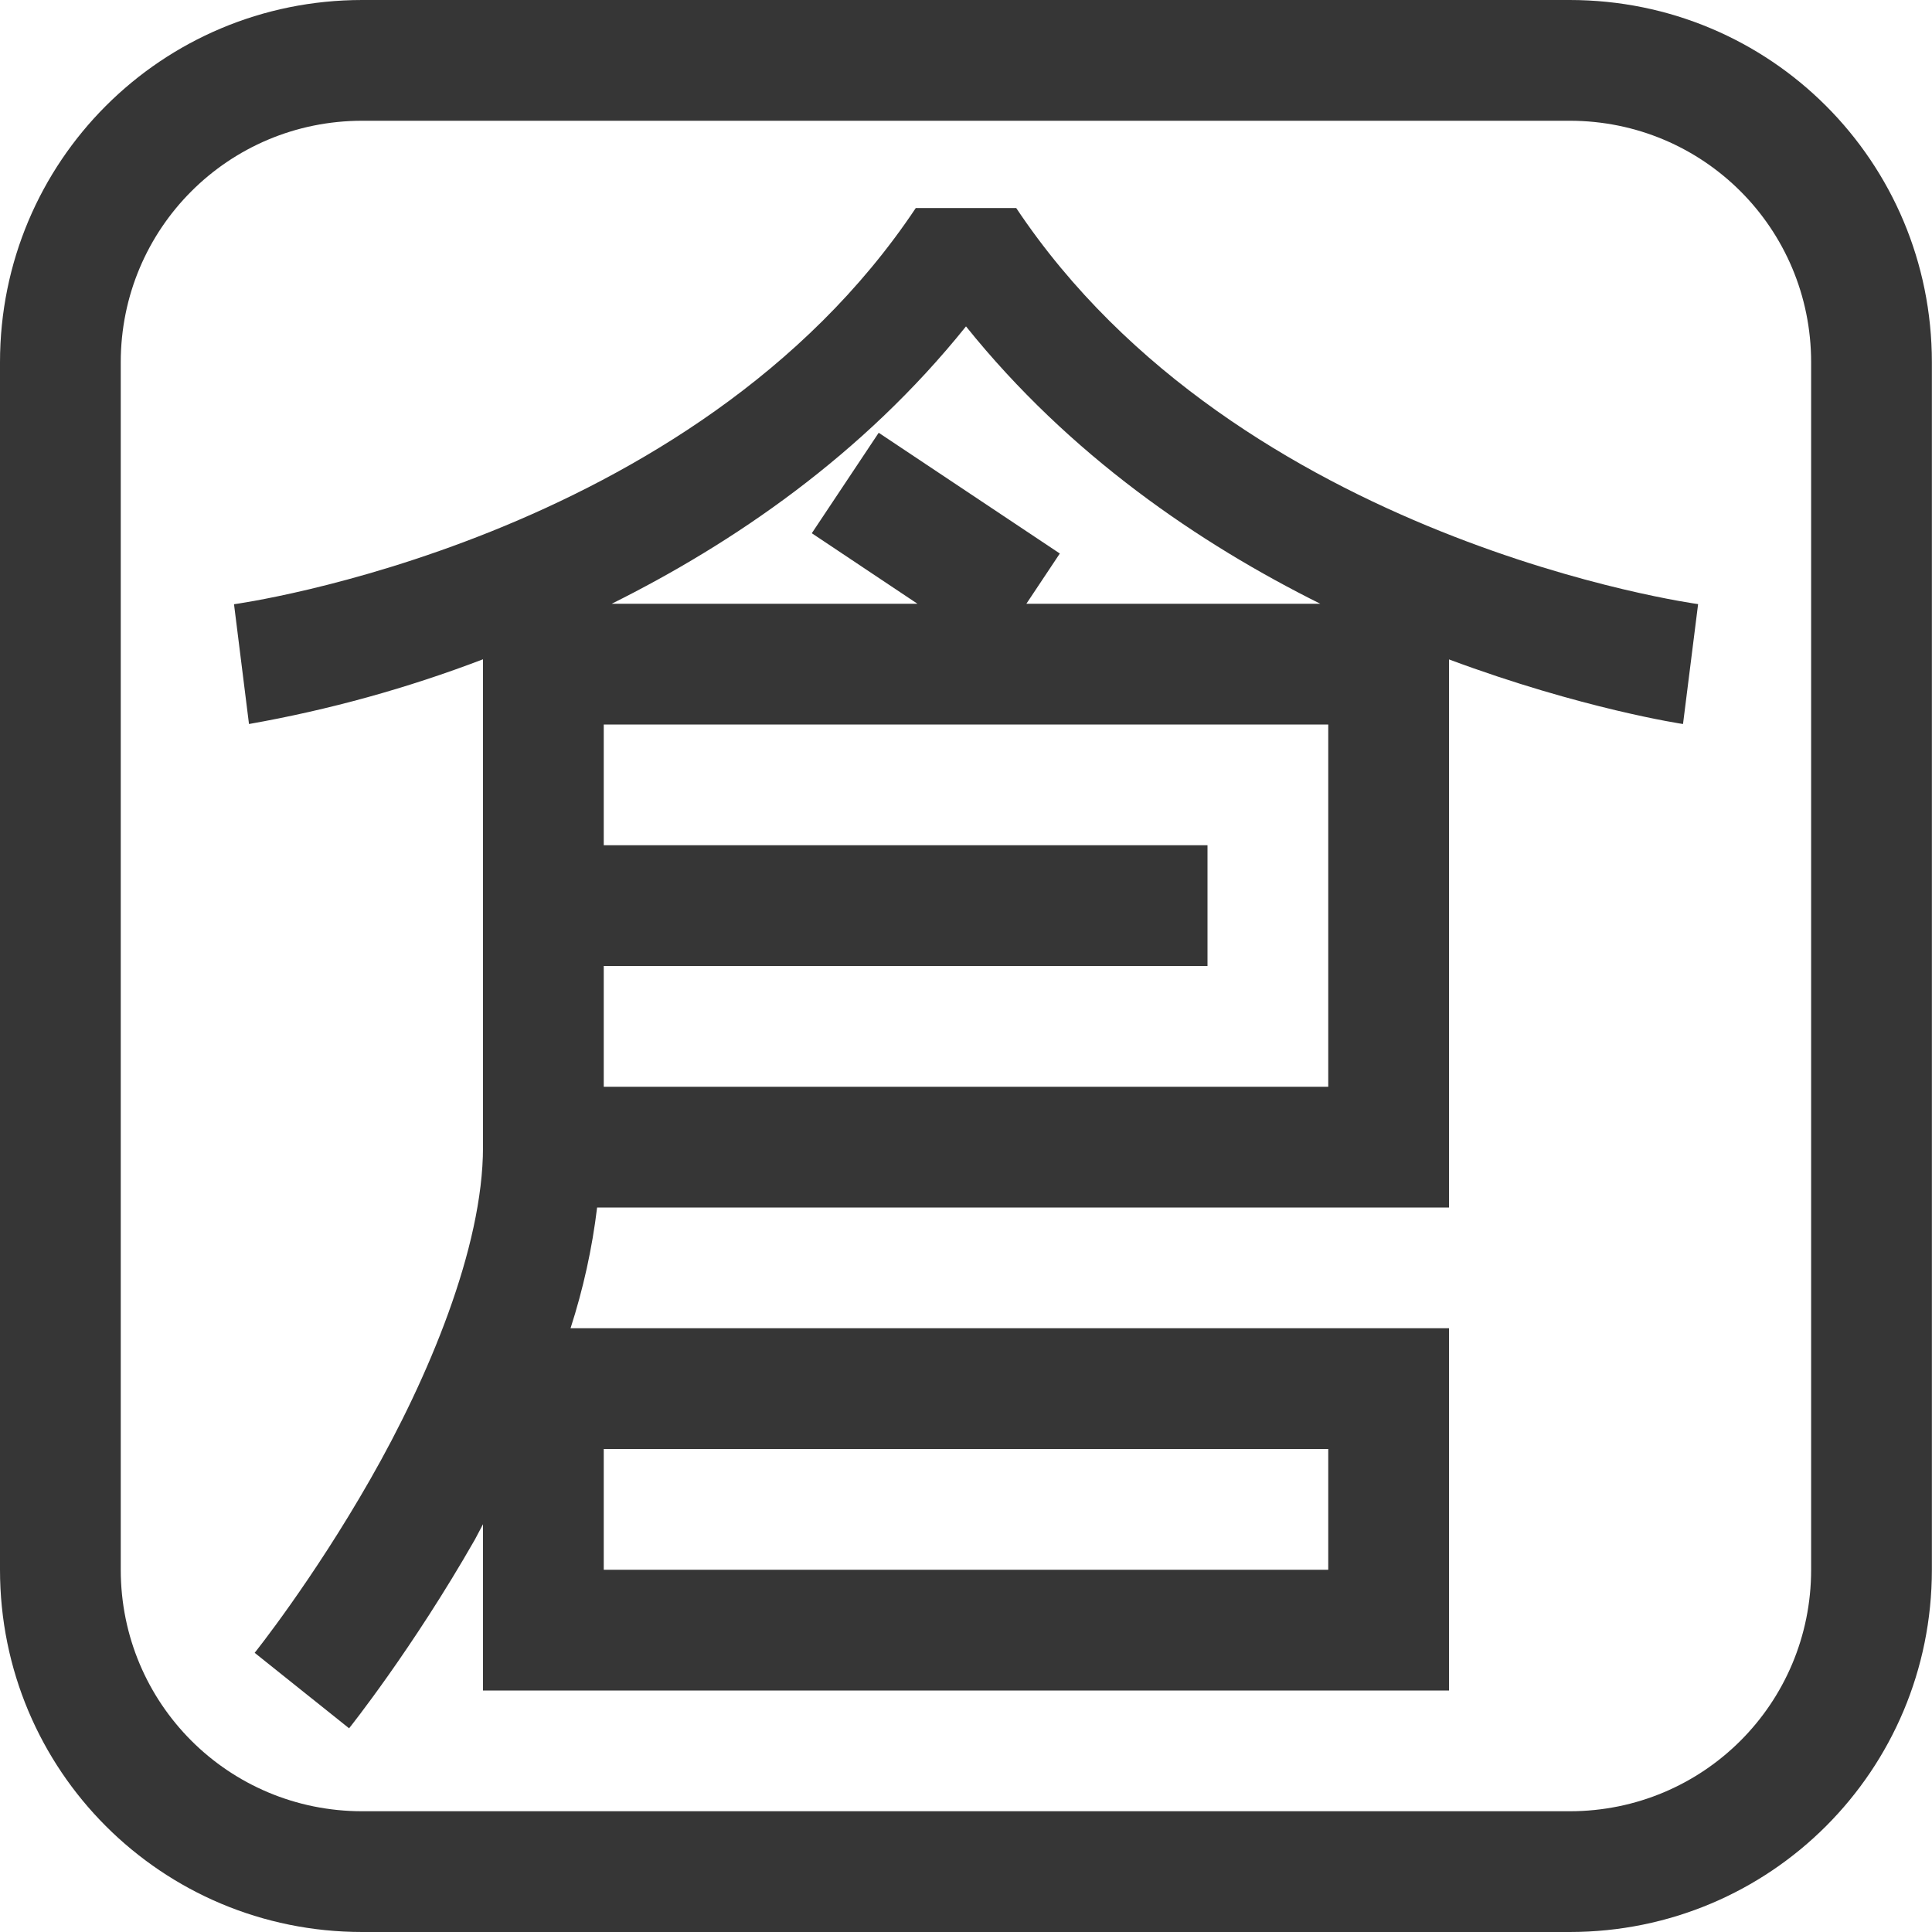<?xml version="1.0" encoding="UTF-8"?>
<svg width="16" height="16" version="1.1" xmlns="http://www.w3.org/2000/svg">
 <defs>
  <style id="current-color-scheme" type="text/css"/>
 </defs>
 <path d="m7.584 1.723h0.832c1.844 2.765 5.647 3.28 5.647 3.28l-0.125 0.993s-0.834-0.124-1.938-0.535v4.539h-7.055c-0.041 0.34-0.115 0.674-0.22 1h7.275v3h-8v-1.377l-0.066 0.125c-0.52 0.911-1.043 1.565-1.043 1.565l-0.782-0.625s0.478-0.597 0.957-1.436c0.48-0.839 0.934-1.919 0.934-2.752v-4.04c-0.628 0.24-1.276 0.419-1.938 0.536l-0.124-0.992s3.802-0.516 5.646-3.281zm0.416 0.98c-0.859 1.07-1.934 1.799-2.934 2.297h2.532l-0.875-0.584 0.554-0.832 1.5 1-0.277 0.416h2.434c-1-0.498-2.075-1.227-2.934-2.297zm-3 3.297v1h5v1h-5v1h6v-3zm0 6v1h6v-1z" color="#363636" fill="currentColor"/>
 <path class="ColorScheme-Text" d="m3 0c-1.662 0-3 1.338-3 3v10c0 1.662 1.338 3 3 3h9.999c1.662 0 3-1.338 3-3v-10c0-1.662-1.338-3-3-3zm0 1h9.999c1.108 0 2 0.892 2 2v10c0 1.108-0.892 2-2 2h-9.999c-1.108 0-2-0.892-2-2v-10c0-1.108 0.892-2 2-2z" color="#363636" fill="currentColor"/>
</svg>
